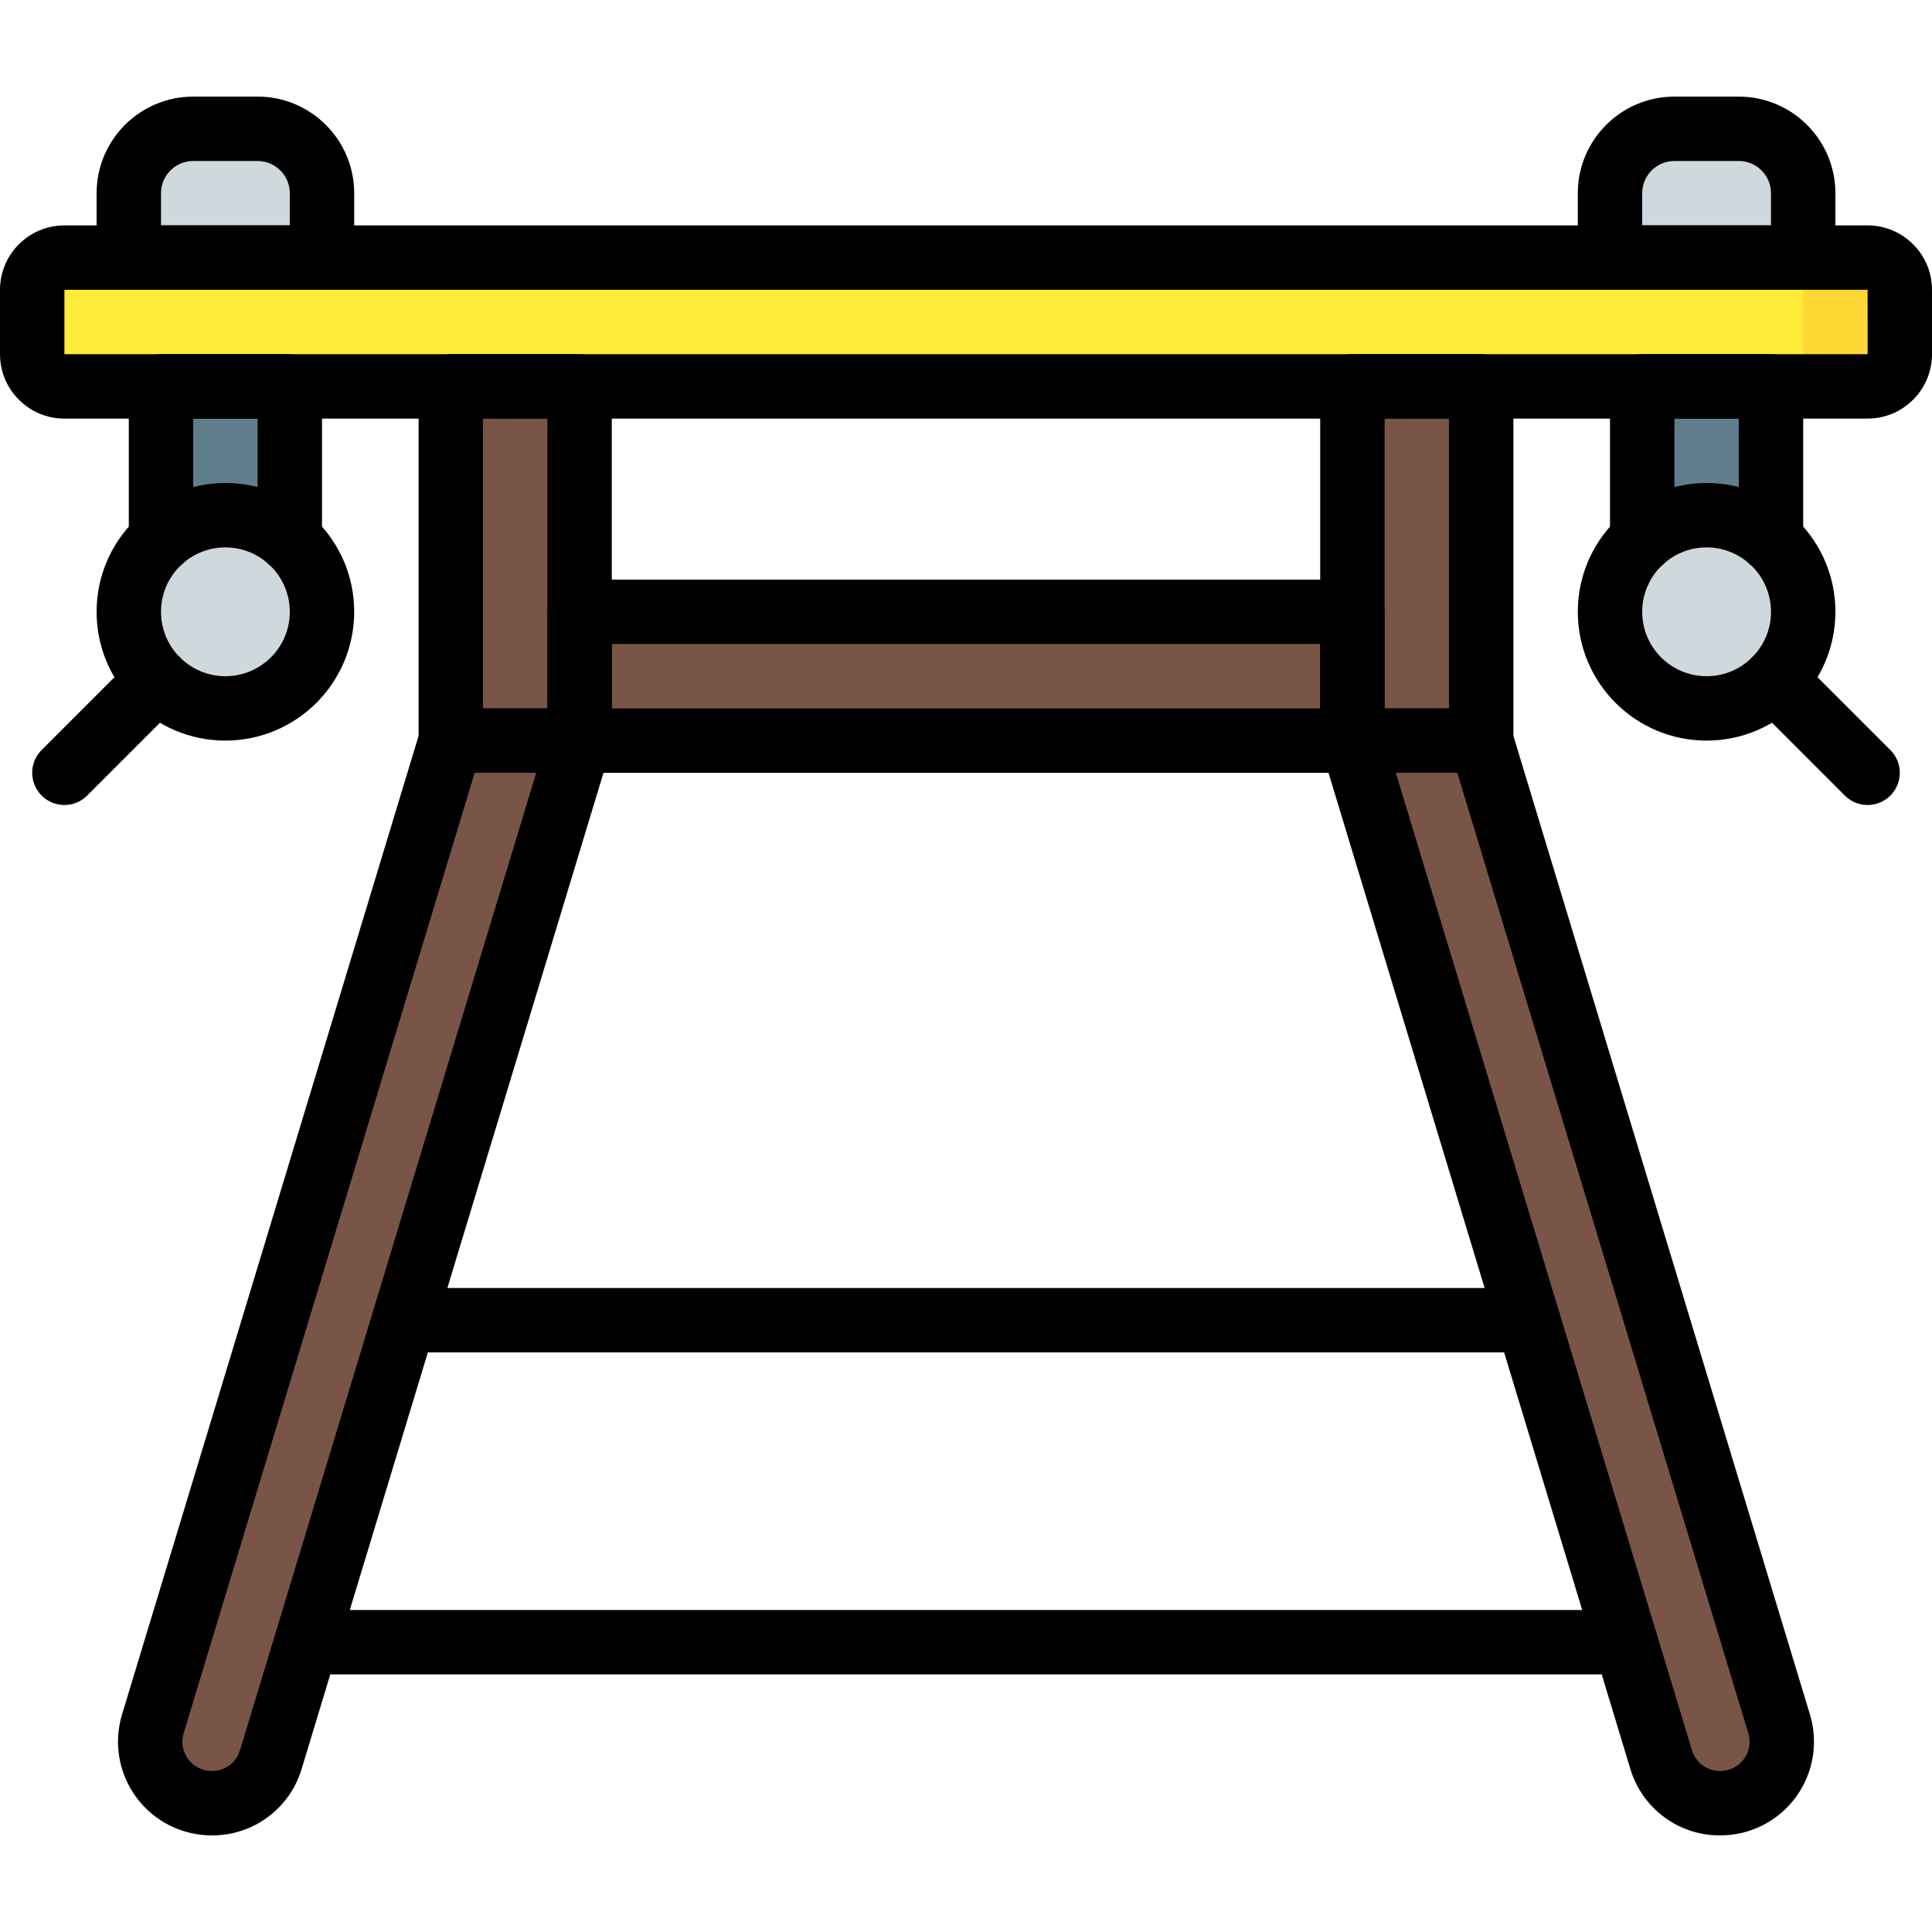 <?xml version="1.0" encoding="iso-8859-1"?>
<!-- Generator: Adobe Illustrator 19.0.0, SVG Export Plug-In . SVG Version: 6.00 Build 0)  -->
<svg version="1.1" id="Capa_1" xmlns="http://www.w3.org/2000/svg" xmlns:xlink="http://www.w3.org/1999/xlink" x="0px" y="0px"
	 viewBox="0 0 512 512" style="enable-background:new 0 0 512 512;" xml:space="preserve">
<g>
	<g transform="translate(0 1)">
		<rect x="435.2" y="84.333" style="fill:#607D8B;" width="34.133" height="57.771"/>
		<g>
			<path style="fill:#CFD8DC;" d="M443.733,33.133H460.8c9.426,0,17.067,7.641,17.067,17.067v25.6h-51.2V50.2
				C426.667,40.774,434.308,33.133,443.733,33.133z"/>
			<path style="fill:#CFD8DC;" d="M68.267,33.133H51.2c-9.426,0-17.067,7.641-17.067,17.067v25.6h51.2V50.2
				C85.333,40.774,77.692,33.133,68.267,33.133z"/>
		</g>
		<rect x="42.667" y="96.067" style="fill:#607D8B;" width="34.133" height="46.037"/>
		<rect x="137.131" y="161.133" style="fill:#795548;" width="238.319" height="34.133"/>
		<g>
			<circle style="fill:#CFD8DC;" cx="59.733" cy="161.133" r="25.6"/>
			<circle style="fill:#CFD8DC;" cx="452.267" cy="161.133" r="25.6"/>
		</g>
		<g>
			<path style="fill:#795548;" d="M153.6,84.333v110.933L71.765,465.261c-2.067,6.895-8.418,11.614-15.616,11.605h-0.085
				c-5.152,0.007-10.001-2.434-13.065-6.575c-3.064-4.142-3.979-9.492-2.466-14.417l78.933-260.608V84.333H153.6z"/>
			<path style="fill:#795548;" d="M455.936,476.867h-0.085c-7.198,0.009-13.548-4.71-15.616-11.605L358.4,195.267V84.333h34.133
				v110.933l78.933,260.608c1.513,4.925,0.598,10.275-2.466,14.417C465.937,474.433,461.088,476.873,455.936,476.867z"/>
		</g>
		<path style="fill:#FDD834;" d="M17.067,67.267h477.867c4.713,0,8.533,3.821,8.533,8.533v17.067c0,4.713-3.821,8.533-8.533,8.533
			H17.067c-4.713,0-8.533-3.821-8.533-8.533V75.8C8.533,71.087,12.354,67.267,17.067,67.267z"/>
		<path style="fill:#FFEB3A;" d="M8.533,67.267h460.8c4.713,0,8.533,3.821,8.533,8.533v17.067c0,4.713-3.821,8.533-8.533,8.533
			H8.533C3.821,101.4,0,97.579,0,92.867V75.8C0,71.087,3.821,67.267,8.533,67.267z"/>
	</g>
	<g>
		<path d="M494.933,110.933H17.067C7.645,110.924,0.009,103.288,0,93.867V76.8c0.009-9.422,7.645-17.057,17.067-17.067h477.867
			c9.421,0.011,17.056,7.645,17.067,17.067v17.067C511.989,103.288,504.355,110.922,494.933,110.933L494.933,110.933z M17.067,76.8
			v17.067h477.875L494.933,76.8H17.067z"/>
		<path d="M76.8,151.637c-4.713,0-8.533-3.821-8.533-8.533v-32.171H51.2v32.171c0,4.713-3.821,8.533-8.533,8.533
			s-8.533-3.821-8.533-8.533V102.4c0-4.713,3.821-8.533,8.533-8.533H76.8c4.713,0,8.533,3.82,8.533,8.533v40.704
			C85.333,147.817,81.513,151.637,76.8,151.637z"/>
		<path d="M59.733,196.267c-18.851,0-34.133-15.282-34.133-34.133S40.882,128,59.733,128s34.133,15.282,34.133,34.133
			C93.845,180.976,78.576,196.245,59.733,196.267z M59.733,145.067c-9.426,0-17.067,7.641-17.067,17.067
			c0,9.426,7.641,17.067,17.067,17.067S76.8,171.559,76.8,162.133C76.791,152.711,69.155,145.076,59.733,145.067L59.733,145.067z"/>
		<path d="M17.067,213.333c-3.451-0.001-6.562-2.08-7.882-5.268c-1.32-3.188-0.591-6.858,1.849-9.298l24.575-24.575
			c2.155-2.155,5.297-2.997,8.242-2.208s5.244,3.089,6.033,6.033c0.789,2.944-0.053,6.086-2.208,8.242L23.1,210.833
			C21.502,212.436,19.33,213.336,17.067,213.333z"/>
		<path d="M469.333,151.637c-2.263,0.001-4.434-0.898-6.035-2.499s-2.499-3.771-2.499-6.035v-32.171h-17.067v32.171
			c0,4.713-3.821,8.533-8.533,8.533s-8.533-3.821-8.533-8.533V102.4c-0.001-2.263,0.898-4.434,2.499-6.035
			c1.6-1.6,3.771-2.499,6.035-2.499h34.133c2.263-0.001,4.434,0.898,6.035,2.499s2.499,3.771,2.499,6.035v40.704
			c0.001,2.263-0.898,4.434-2.499,6.035S471.597,151.638,469.333,151.637L469.333,151.637z"/>
		<path d="M452.267,196.267c-18.851,0-34.133-15.282-34.133-34.133S433.415,128,452.267,128c18.851,0,34.133,15.282,34.133,34.133
			C486.38,180.976,471.11,196.246,452.267,196.267L452.267,196.267z M452.267,145.067c-9.426,0-17.067,7.641-17.067,17.067
			c0,9.426,7.641,17.067,17.067,17.067s17.067-7.641,17.067-17.067C469.323,152.712,461.688,145.077,452.267,145.067z"/>
		<path d="M494.933,213.333c-2.264,0.003-4.435-0.897-6.033-2.5l-24.575-24.575c-2.155-2.156-2.997-5.297-2.208-8.242
			c0.789-2.944,3.089-5.244,6.033-6.033c2.944-0.789,6.086,0.053,8.242,2.208l24.574,24.576c2.44,2.44,3.169,6.11,1.849,9.298
			C501.495,211.253,498.384,213.333,494.933,213.333z"/>
		<path d="M85.333,76.8h-51.2c-4.713,0-8.533-3.821-8.533-8.533V51.2c0.015-14.132,11.468-25.585,25.6-25.6h17.067
			c14.132,0.015,25.585,11.468,25.6,25.6v17.067C93.867,72.979,90.046,76.8,85.333,76.8z M42.667,59.733H76.8V51.2
			c-0.006-4.71-3.823-8.527-8.533-8.533H51.2c-4.71,0.006-8.527,3.823-8.533,8.533V59.733z"/>
		<path d="M477.867,76.8h-51.2c-2.263,0.001-4.434-0.898-6.035-2.499c-1.6-1.6-2.499-3.771-2.499-6.035V51.2
			c0.015-14.132,11.468-25.585,25.6-25.6H460.8c14.132,0.015,25.585,11.468,25.6,25.6v17.067c0.001,2.263-0.898,4.434-2.499,6.035
			C482.301,75.902,480.13,76.8,477.867,76.8L477.867,76.8z M435.2,59.733h34.133V51.2c-0.005-4.711-3.822-8.529-8.533-8.533h-17.067
			c-4.711,0.005-8.529,3.822-8.533,8.533V59.733z"/>
		<path d="M153.6,204.8h-34.133c-4.713,0-8.533-3.821-8.533-8.533V102.4c0-4.713,3.821-8.533,8.533-8.533H153.6
			c4.713,0,8.533,3.82,8.533,8.533v93.867C162.133,200.979,158.313,204.8,153.6,204.8z M128,187.733h17.067v-76.8H128V187.733z"/>
		<path d="M56.175,486.4h-0.071c-7.862,0.001-15.26-3.722-19.944-10.036c-4.685-6.314-6.102-14.473-3.822-21.997L111.3,193.792
			c1.092-3.597,4.407-6.057,8.166-6.059H153.6c2.702,0,5.244,1.279,6.853,3.449c1.61,2.17,2.097,4.973,1.313,7.559L79.941,468.77
			C76.808,479.268,67.131,486.447,56.175,486.4z M125.796,204.8L48.671,459.317c-0.713,2.353-0.269,4.905,1.196,6.879
			c1.465,1.974,3.779,3.138,6.237,3.138h0.071c3.426,0.014,6.452-2.23,7.433-5.513L142.096,204.8H125.796z"/>
		<path d="M392.533,204.8H358.4c-4.713,0-8.533-3.821-8.533-8.533V102.4c0-4.713,3.82-8.533,8.533-8.533h34.133
			c4.713,0,8.533,3.82,8.533,8.533v93.867C401.067,200.979,397.246,204.8,392.533,204.8z M366.933,187.733H384v-76.8h-17.067
			V187.733z"/>
		<path d="M455.9,486.4h-0.075c-10.956,0.046-20.632-7.132-23.767-17.629l-81.825-270.029c-0.783-2.585-0.296-5.389,1.313-7.559
			c1.61-2.17,4.152-3.449,6.853-3.449h34.133c3.759,0.002,7.075,2.462,8.166,6.059l78.959,260.575
			c2.282,7.523,0.866,15.682-3.817,21.996C471.158,482.677,463.761,486.4,455.9,486.4L455.9,486.4z M369.904,204.8l78.488,259.021
			c0.98,3.283,4.007,5.528,7.433,5.513h0.075c2.457,0,4.769-1.163,6.233-3.137c1.464-1.974,1.906-4.524,1.192-6.875L386.204,204.8
			H369.904z"/>
		<path d="M358.4,204.8H153.6c-4.713,0-8.533-3.821-8.533-8.533v-34.133c0-4.713,3.82-8.533,8.533-8.533h204.8
			c4.713,0,8.533,3.821,8.533,8.533v34.133C366.933,200.979,363.113,204.8,358.4,204.8z M162.133,187.733h187.733v-17.067H162.133
			V187.733z"/>
		<path d="M404.908,358.4H107.092c-4.713,0-8.533-3.82-8.533-8.533s3.821-8.533,8.533-8.533h297.817c4.713,0,8.533,3.82,8.533,8.533
			S409.621,358.4,404.908,358.4z"/>
		<path d="M430.767,443.733H81.237c-4.713,0-8.533-3.82-8.533-8.533s3.82-8.533,8.533-8.533h349.529
			c4.713,0,8.533,3.821,8.533,8.533S435.48,443.733,430.767,443.733z"/>
	</g>
</g>
<g>
</g>
<g>
</g>
<g>
</g>
<g>
</g>
<g>
</g>
<g>
</g>
<g>
</g>
<g>
</g>
<g>
</g>
<g>
</g>
<g>
</g>
<g>
</g>
<g>
</g>
<g>
</g>
<g>
</g>
</svg>
